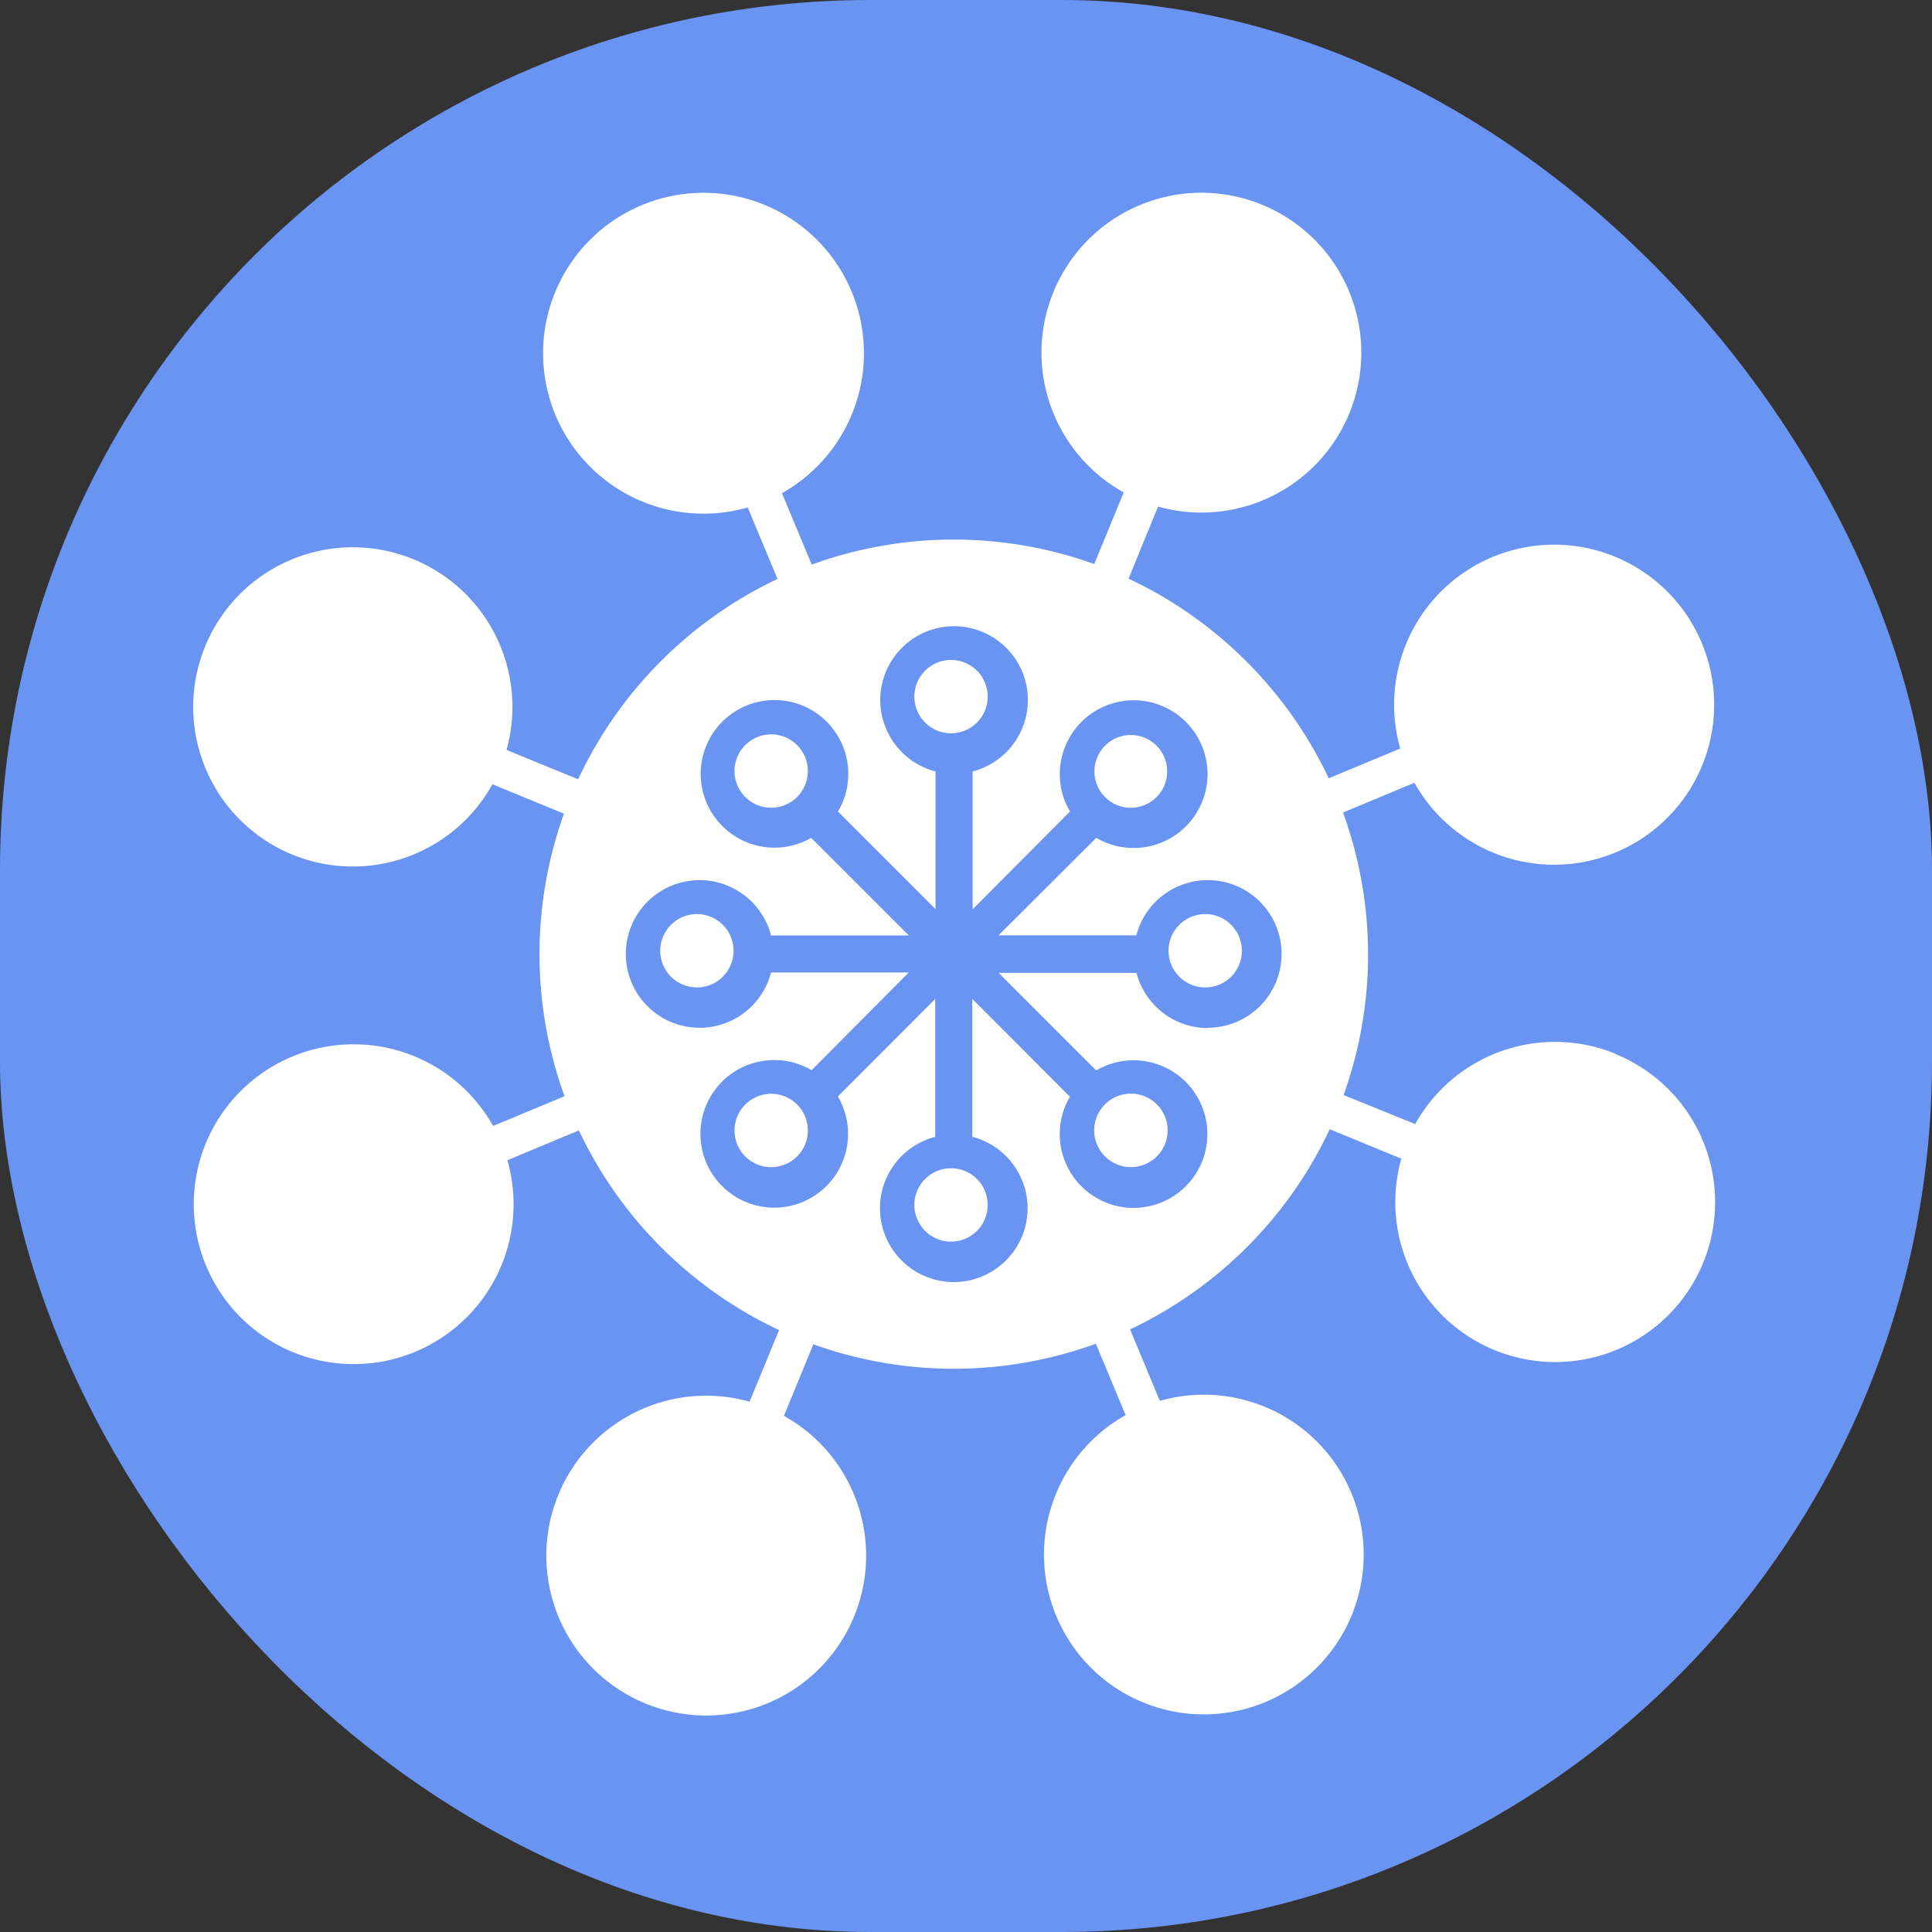 <svg id="Group_22239" data-name="Group 22239" xmlns="http://www.w3.org/2000/svg" width="33.298" height="33.298" viewBox="0 0 33.298 33.298">
  <rect x="0" y="0" width="33.298" height="33.298" fill="#333333" stroke="none"/>
  <g id="Group_15458" data-name="Group 15458" transform="translate(0 0)">
    <g id="surf_-_automation" data-name="surf - automation">
      <g id="Group_5235" data-name="Group 5235">
        <g id="Group_5155" data-name="Group 5155">
          <rect id="Rectangle_19924" data-name="Rectangle 19924" width="33.298" height="33.298" rx="15" fill="#6994f1"/>
        </g>
      </g>
    </g>
  </g>
  <g id="deep" transform="translate(3.329 3.327)">
    <path id="Path_36500" data-name="Path 36500" d="M25.007,14.832a2.759,2.759,0,0,0-3.457,1.21l-1.234-.5a7.16,7.16,0,0,0-.01-4.869l1.231-.513a2.758,2.758,0,1,0-.245-.59l-1.232.513a7.206,7.206,0,0,0-3.45-3.441L17.118,5.4a2.756,2.756,0,1,0-.592-.244l-.508,1.234a7.161,7.161,0,0,0-4.869.01l-.513-1.231a2.765,2.765,0,1,0-.59.246l.513,1.232A7.2,7.2,0,0,0,7.123,10.1L5.889,9.594a2.751,2.751,0,1,0-.243.592l1.233.507a7.161,7.161,0,0,0,.01,4.869l-1.231.513a2.756,2.756,0,1,0,.246.59l1.232-.513a7.2,7.2,0,0,0,3.45,3.441l-.508,1.234a2.756,2.756,0,1,0,.592.244l.507-1.233a7.16,7.16,0,0,0,4.869-.01l.513,1.231a2.755,2.755,0,1,0,.59-.246l-.513-1.232a7.2,7.2,0,0,0,3.441-3.45l1.234.508a2.756,2.756,0,1,0,3.7-1.8Zm-7.03-.444a1.274,1.274,0,0,1-1.231-.952H14.37l1.682,1.682a1.272,1.272,0,1,1-.453.453l-1.682-1.685v2.376a1.272,1.272,0,1,1-.639,0V13.886L11.6,15.567a1.272,1.272,0,1,1-.453-.453l1.674-1.684H10.448a1.272,1.272,0,1,1,0-.639h2.373L11.14,11.11a1.272,1.272,0,1,1,.461-.454l1.682,1.682V9.965a1.272,1.272,0,1,1,.639,0v2.376L15.6,10.656a1.273,1.273,0,1,1,.453.453L14.368,12.79h2.376a1.272,1.272,0,1,1,1.231,1.592Zm0,0" transform="translate(-0.488 0.004)" fill="#fff"/>
    <g id="Group_16718" data-name="Group 16718" transform="translate(8.05 8.047)">
      <path id="Path_36501" data-name="Path 36501" d="M234.492,316.914a.632.632,0,1,0,.632-.632.632.632,0,0,0-.632.632Zm0,0" transform="translate(-230.112 -307.521)" fill="#fff"/>
      <path id="Path_36502" data-name="Path 36502" d="M177.052,292.227a.632.632,0,1,0,.444.185.632.632,0,0,0-.444-.185Zm0,0" transform="translate(-175.137 -284.749)" fill="#fff"/>
      <path id="Path_36503" data-name="Path 36503" d="M152.98,234.137a.632.632,0,1,0,.632.632.632.632,0,0,0-.632-.632Zm0,0" transform="translate(-152.348 -229.757)" fill="#fff"/>
      <path id="Path_36504" data-name="Path 36504" d="M293.654,177.131a.627.627,0,1,0-.444.186.627.627,0,0,0,.444-.186Zm0,0" transform="translate(-285.098 -174.769)" fill="#fff"/>
      <path id="Path_36505" data-name="Path 36505" d="M177.04,176.055a.632.632,0,1,0,.444.185.632.632,0,0,0-.444-.185Zm0,0" transform="translate(-175.125 -174.772)" fill="#fff"/>
      <path id="Path_36506" data-name="Path 36506" d="M235.756,152.625a.632.632,0,1,0-.185.447A.632.632,0,0,0,235.756,152.625Zm0,0" transform="translate(-230.112 -151.993)" fill="#fff"/>
      <path id="Path_36507" data-name="Path 36507" d="M293.209,293.484a.633.633,0,1,0-.444-.185.633.633,0,0,0,.444.185Zm0,0" transform="translate(-285.1 -284.743)" fill="#fff"/>
      <path id="Path_36508" data-name="Path 36508" d="M317.269,234.137a.632.632,0,1,0,.632.632.632.632,0,0,0-.632-.632Zm0,0" transform="translate(-307.876 -229.757)" fill="#fff"/>
    </g>
  </g>
</svg>
